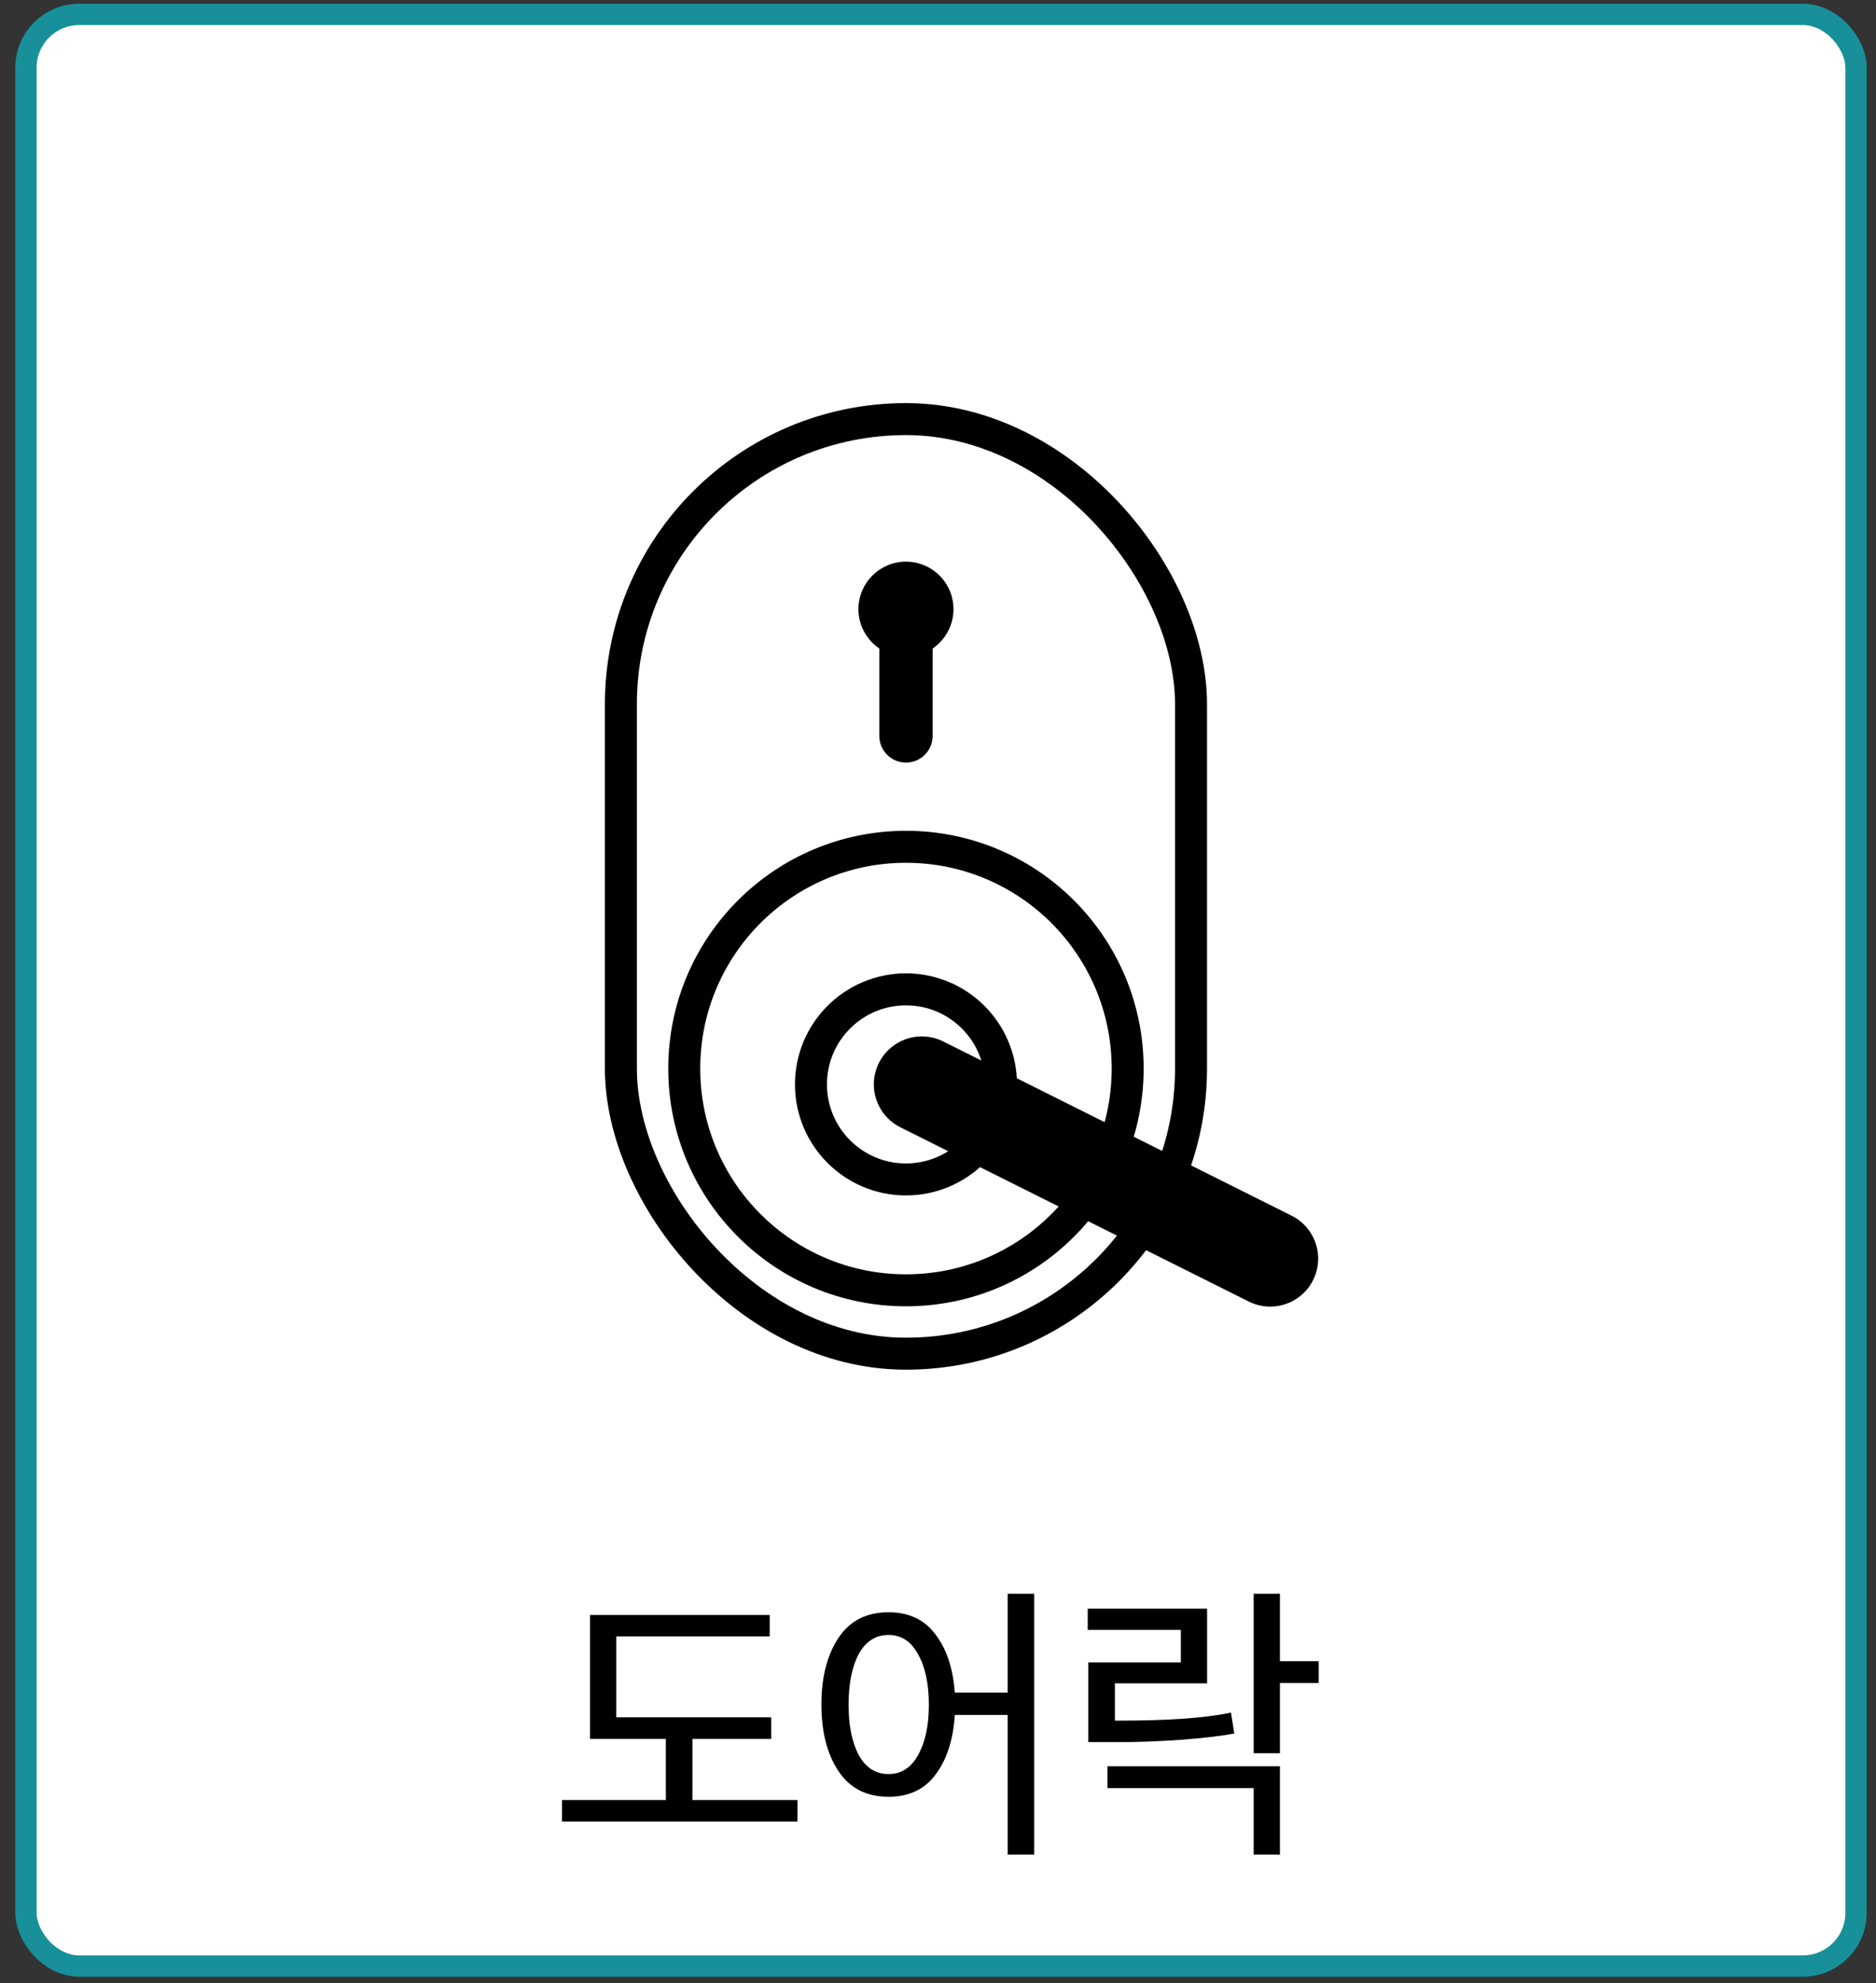 <svg width="88" height="93" viewBox="0 0 88 93" fill="none" xmlns="http://www.w3.org/2000/svg">
<rect x="0" y="0" width="88" height="93" fill="#333333" stroke="none"/>
<rect x="1.217" y="0.675" width="85.847" height="91.529" rx="2.5" fill="white" stroke="#179099"/>
<rect x="29.125" y="19.655" width="26.744" height="43.83" rx="13.372" stroke="black" stroke-width="1.5"/>
<circle cx="42.497" cy="50.113" r="10.4" stroke="black" stroke-width="1.5"/>
<circle cx="42.498" cy="50.856" r="4.457" stroke="black" stroke-width="1.5"/>
<circle cx="42.497" cy="28.569" r="2.229" fill="black"/>
<path d="M43.24 50.855L59.583 59.027" stroke="black" stroke-width="4.5" stroke-linecap="round"/>
<path d="M42.497 29.312V34.513" stroke="black" stroke-width="2.5" stroke-linecap="round"/>
<path d="M37.408 85.426H26.362V84.418H31.234V81.548H27.678V75.738H36.106V76.746H28.91V80.54H36.176V81.548H32.48V84.418H37.408V85.426ZM39.329 83.06C38.797 82.257 38.531 81.217 38.531 79.938C38.531 78.659 38.797 77.619 39.329 76.816C39.861 76.013 40.645 75.612 41.681 75.612C42.633 75.612 43.366 75.957 43.879 76.648C44.402 77.329 44.705 78.239 44.789 79.378H47.267V74.744H48.513V86.98H47.267V80.428H44.789C44.715 81.585 44.416 82.514 43.893 83.214C43.38 83.914 42.643 84.264 41.681 84.264C40.645 84.264 39.861 83.863 39.329 83.06ZM43.571 79.952C43.571 78.972 43.403 78.183 43.067 77.586C42.741 76.979 42.279 76.676 41.681 76.676C41.075 76.676 40.608 76.975 40.281 77.572C39.964 78.169 39.805 78.963 39.805 79.952C39.805 80.923 39.964 81.707 40.281 82.304C40.608 82.901 41.075 83.2 41.681 83.2C42.279 83.2 42.741 82.901 43.067 82.304C43.403 81.707 43.571 80.923 43.571 79.952ZM61.859 78.93H60.039V82.22H58.807V74.744H60.039V77.908H61.859V78.93ZM51.947 82.836H60.039V86.98H58.807V83.858H51.947V82.836ZM57.897 81.296C57.327 81.408 56.506 81.506 55.433 81.59C54.359 81.665 53.384 81.702 52.507 81.702H51.051V77.964H55.391V76.438H51.023V75.444H56.623V78.944H52.297V80.694H52.535C54.849 80.694 56.585 80.568 57.743 80.316L57.897 81.296Z" fill="black"/>
</svg>
